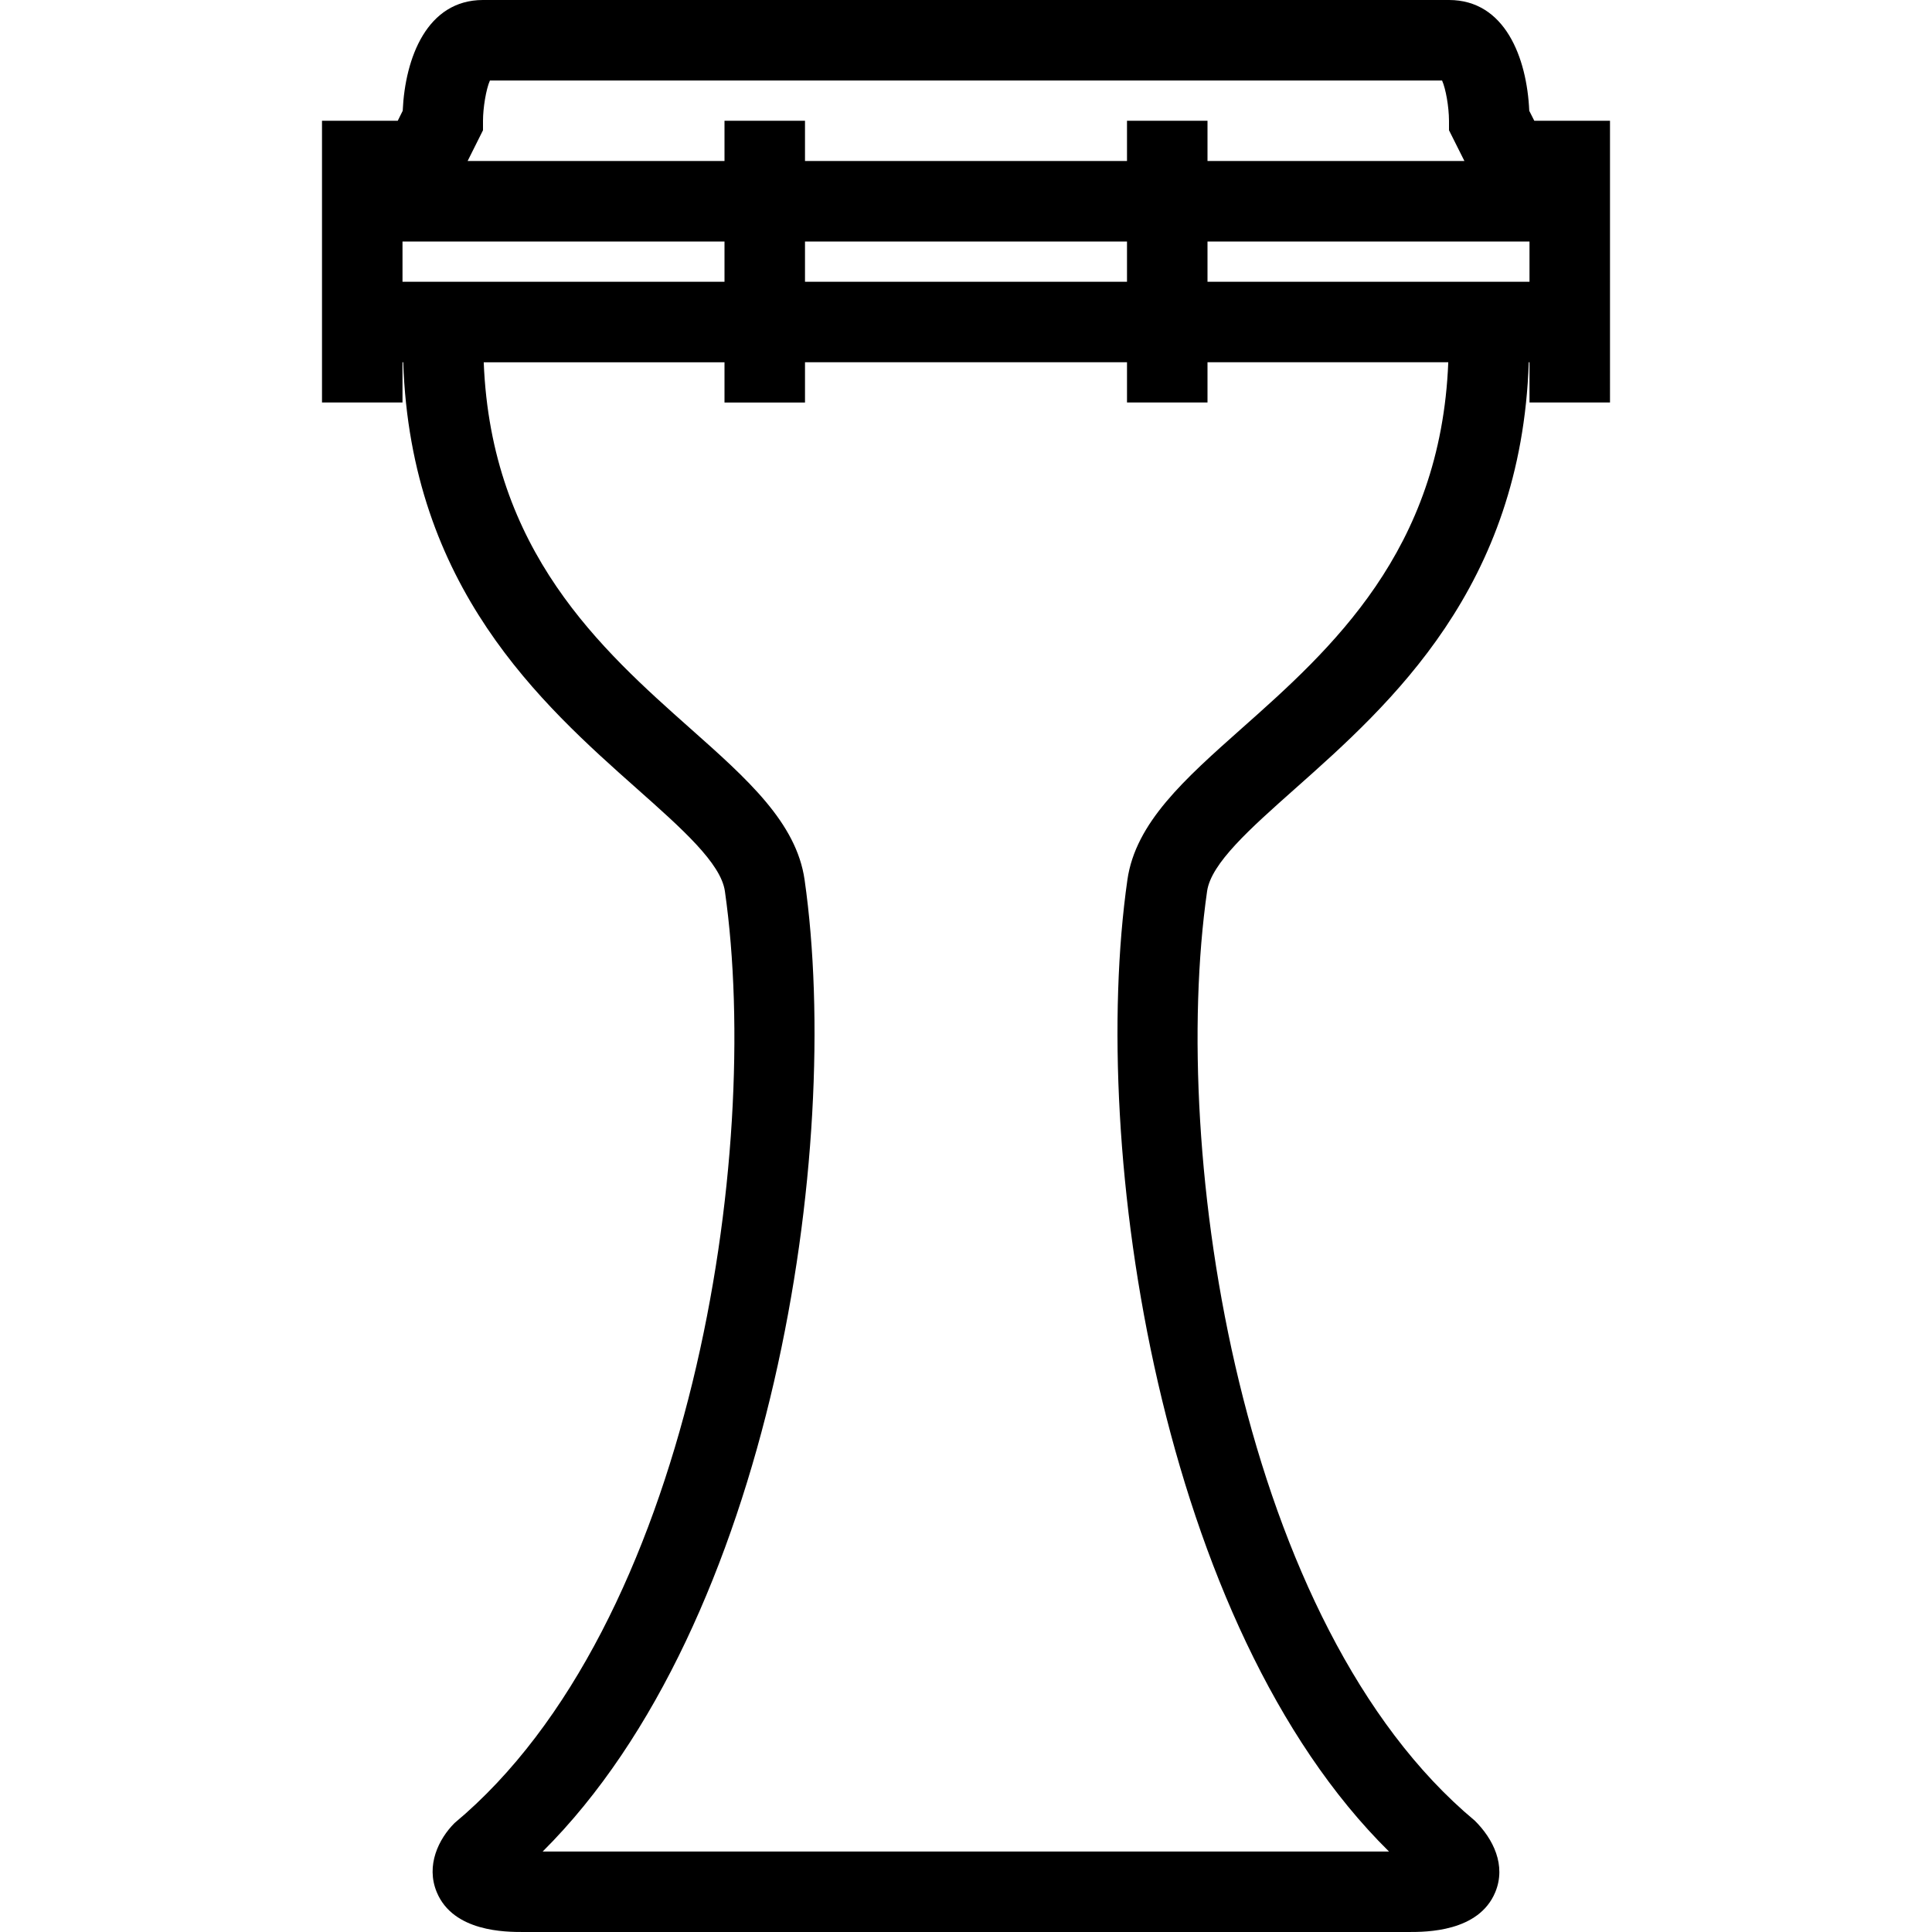 <svg xmlns="http://www.w3.org/2000/svg" xmlns:xlink="http://www.w3.org/1999/xlink" width="48" height="48" viewBox="0 0 48 48"><defs><path id="a" d="m38.119 3-.125-.247C37.936 1.431 37.389 0 36 0H12c-1.389 0-1.935 1.431-1.995 2.753L9.882 3H8v7h2V9h.018c.187 5.59 3.423 8.479 5.812 10.6 1.117.992 2.081 1.848 2.18 2.542.939 6.575-.85 18.257-6.717 23.151-.395.395-.718 1.053-.442 1.717.41.99 1.718.99 2.149.99h22c.43 0 1.74 0 2.15-.99.275-.664-.049-1.322-.51-1.777-5.801-4.834-7.59-16.516-6.65-23.092.1-.693 1.064-1.549 2.18-2.541 2.389-2.12 5.627-5.01 5.812-10.6H38v1h2V3h-1.881zM12 3.236V3c0-.315.075-.781.172-1h23.656c.092.208.17.648.172 1v.236l.383.764H30V3h-2v1h-8V3h-2v1h-6.382L12 3.236zM28 6v1h-8V6h8zM10 7V6h8v1h-8zm20.842 11.104c-1.41 1.254-2.629 2.335-2.832 3.755-.961 6.737.824 18.544 6.5 24.142H13.482c5.694-5.666 7.468-17.424 6.508-24.142-.203-1.42-1.421-2.501-2.832-3.754-2.219-1.97-4.955-4.413-5.14-9.104H18v1h2V9h8v1h2V9h5.982c-.185 4.691-2.92 7.135-5.14 9.104zM38 7h-8V6h8v1z"/></defs><use xlink:href="#a"/></svg>